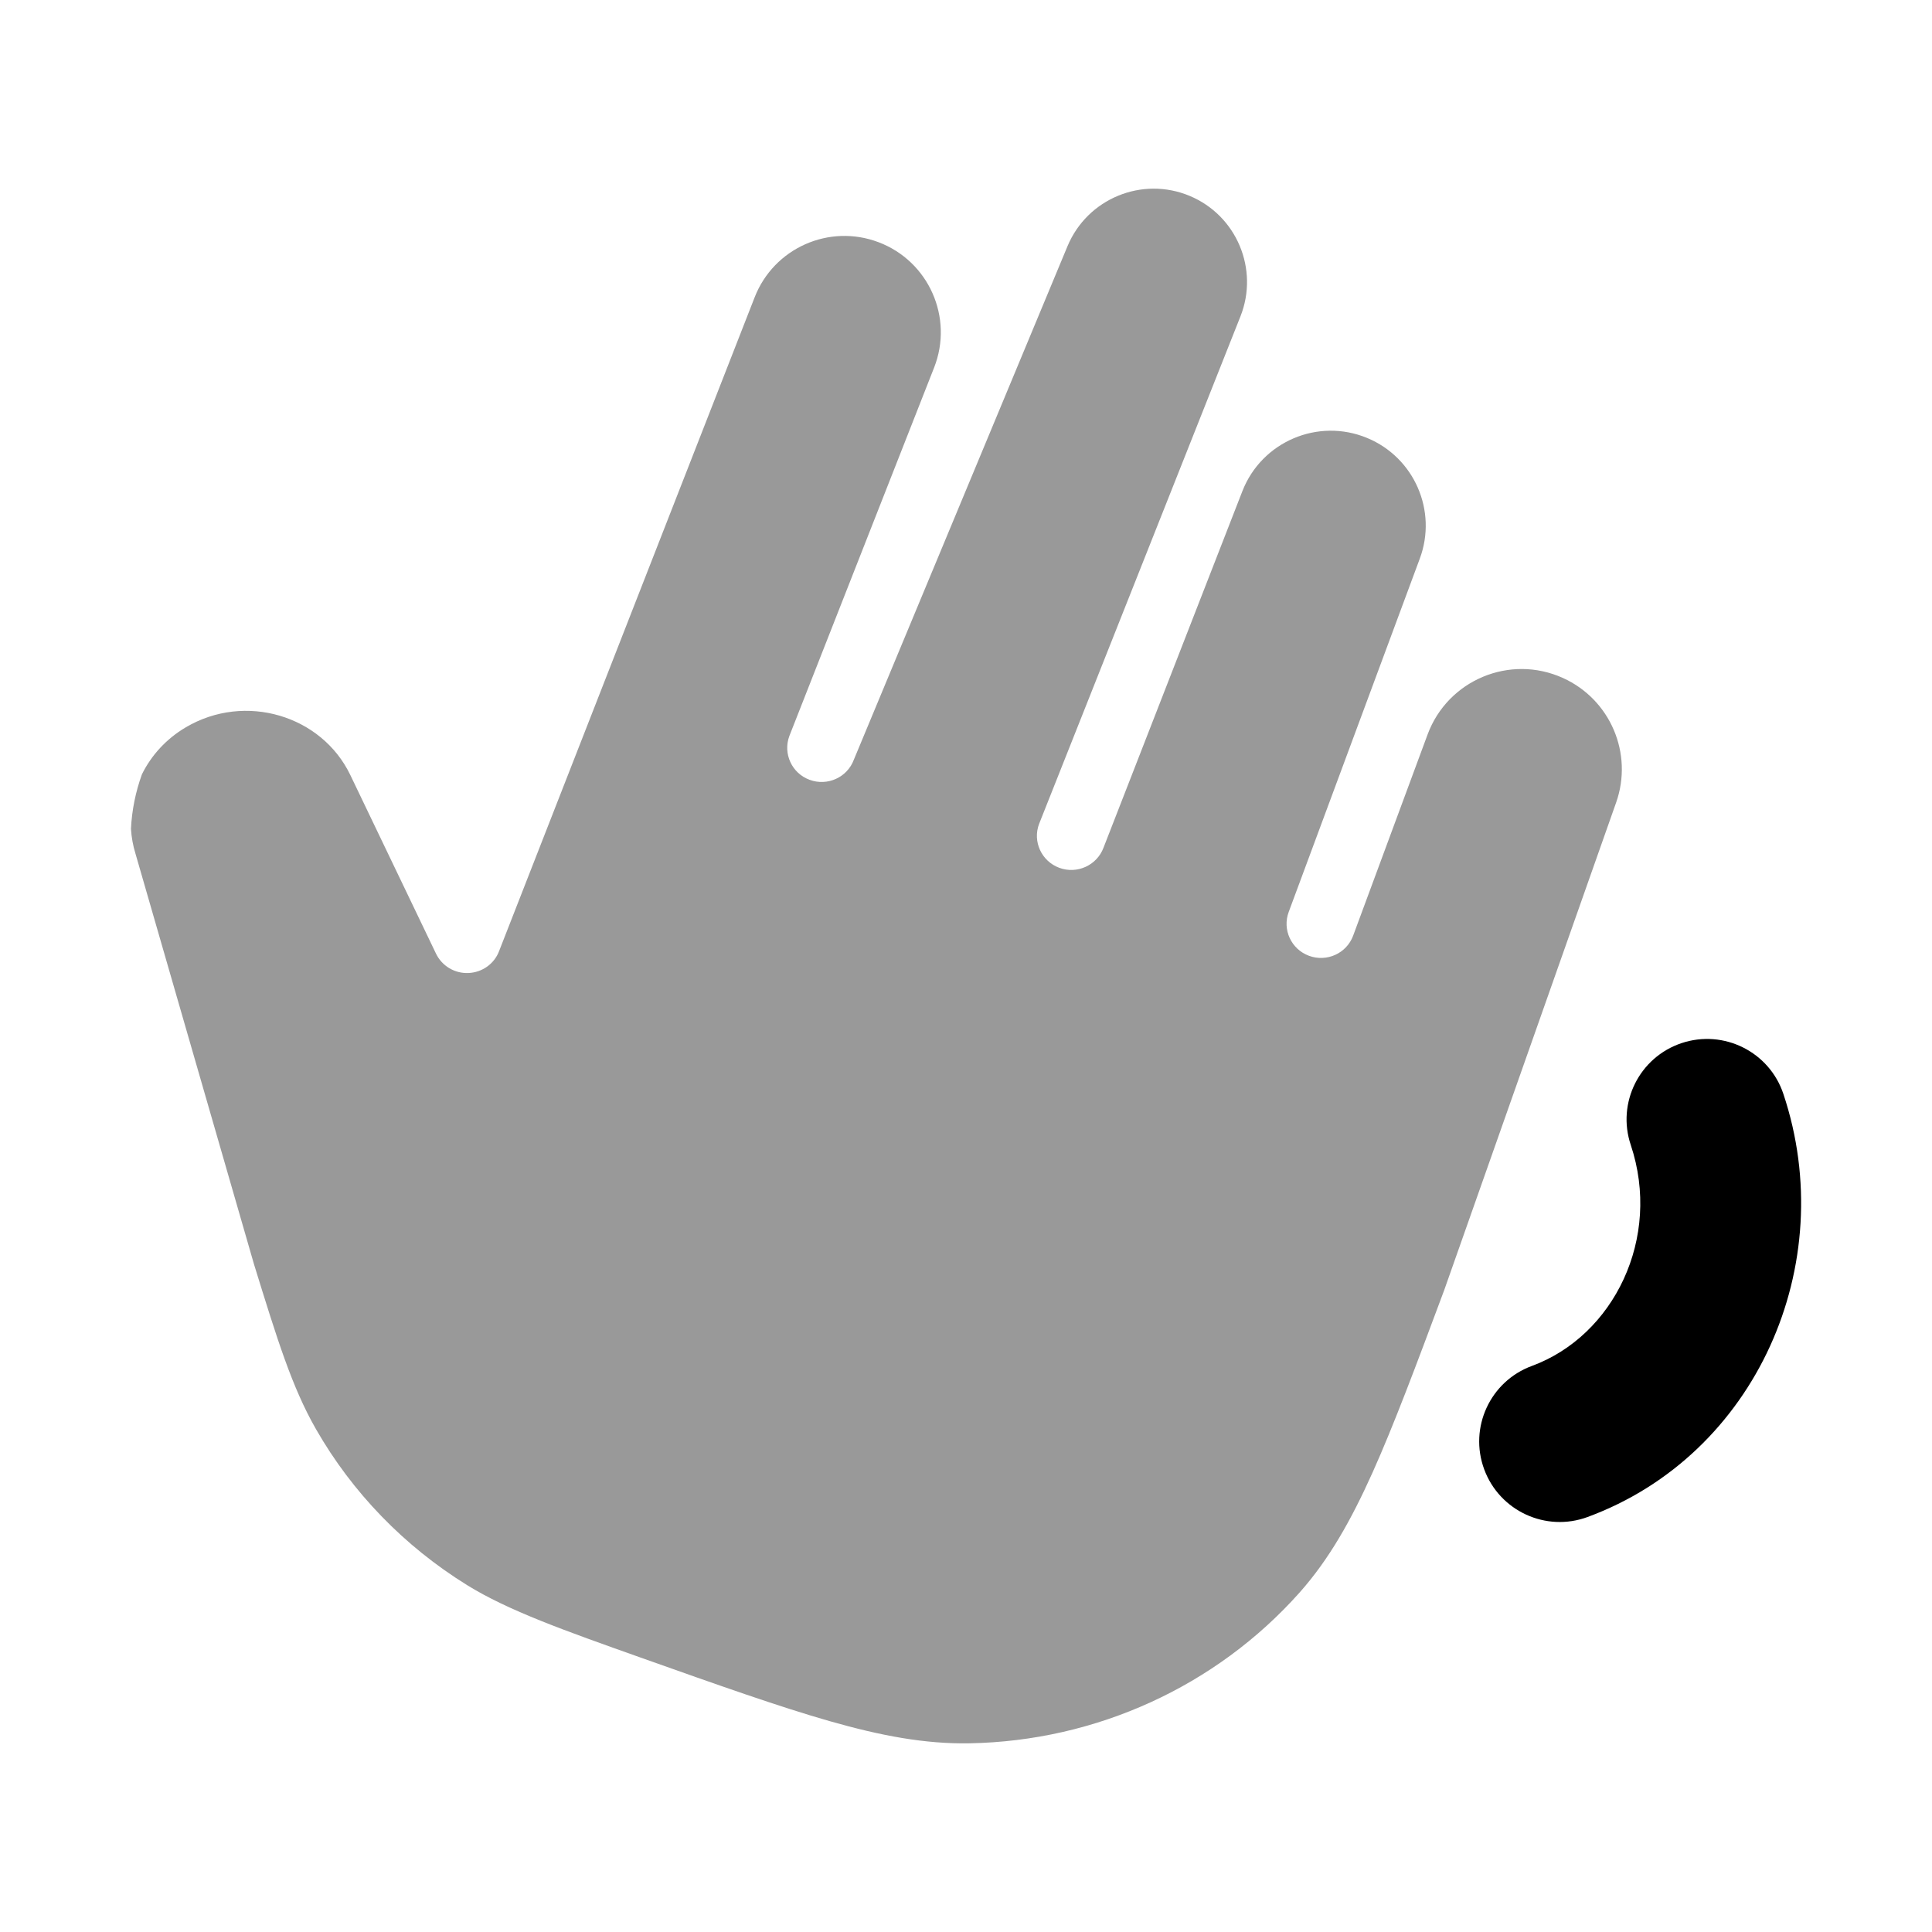 <svg width="24" height="24" viewBox="0 0 24 24" xmlns="http://www.w3.org/2000/svg">
<path opacity="0.4" d="M10.057 9.687C10.278 9.769 10.524 9.658 10.606 9.439L13.261 3.058C13.508 2.466 14.188 2.186 14.78 2.434C15.362 2.678 15.642 3.344 15.409 3.931L12.908 10.235C12.825 10.454 12.938 10.698 13.158 10.78C13.379 10.862 13.625 10.751 13.708 10.531L15.433 6.102C15.673 5.486 16.373 5.187 16.984 5.441C17.569 5.684 17.858 6.346 17.637 6.94L16.009 11.328C15.927 11.547 16.039 11.791 16.26 11.873C16.481 11.955 16.727 11.844 16.809 11.624L17.734 9.124C17.985 8.447 18.757 8.124 19.415 8.422C20.004 8.688 20.291 9.361 20.076 9.97L17.941 16.025C17.59 16.967 17.313 17.707 17.05 18.293C16.782 18.889 16.509 19.372 16.144 19.783C15.106 20.949 13.615 21.628 12.043 21.656C11.491 21.666 10.941 21.562 10.304 21.38C9.678 21.201 8.922 20.933 7.958 20.591C7.009 20.254 6.312 20.007 5.801 19.69C5.023 19.208 4.377 18.543 3.925 17.753C3.628 17.234 3.446 16.646 3.155 15.704L1.684 10.608C1.652 10.505 1.633 10.4 1.627 10.296C1.638 10.063 1.685 9.835 1.763 9.619C1.879 9.384 2.064 9.179 2.308 9.035C3.044 8.6 3.996 8.886 4.352 9.628L5.416 11.846C5.49 12 5.649 12.095 5.82 12.087C5.991 12.08 6.142 11.972 6.201 11.812L9.375 3.692C9.614 3.081 10.3 2.776 10.914 3.009C11.537 3.245 11.848 3.945 11.604 4.566L9.806 9.142C9.724 9.361 9.836 9.606 10.057 9.687Z" fill="currentColor"/>
<path fill-rule="evenodd" clip-rule="evenodd" d="M20.889 12.958C21.413 12.783 21.98 13.066 22.154 13.59C22.861 15.705 21.817 18.073 19.721 18.845C19.203 19.036 18.628 18.77 18.437 18.252C18.246 17.734 18.511 17.159 19.03 16.968C20.048 16.593 20.644 15.379 20.258 14.223C20.082 13.7 20.365 13.133 20.889 12.958Z" fill="currentColor"/>
</svg>
